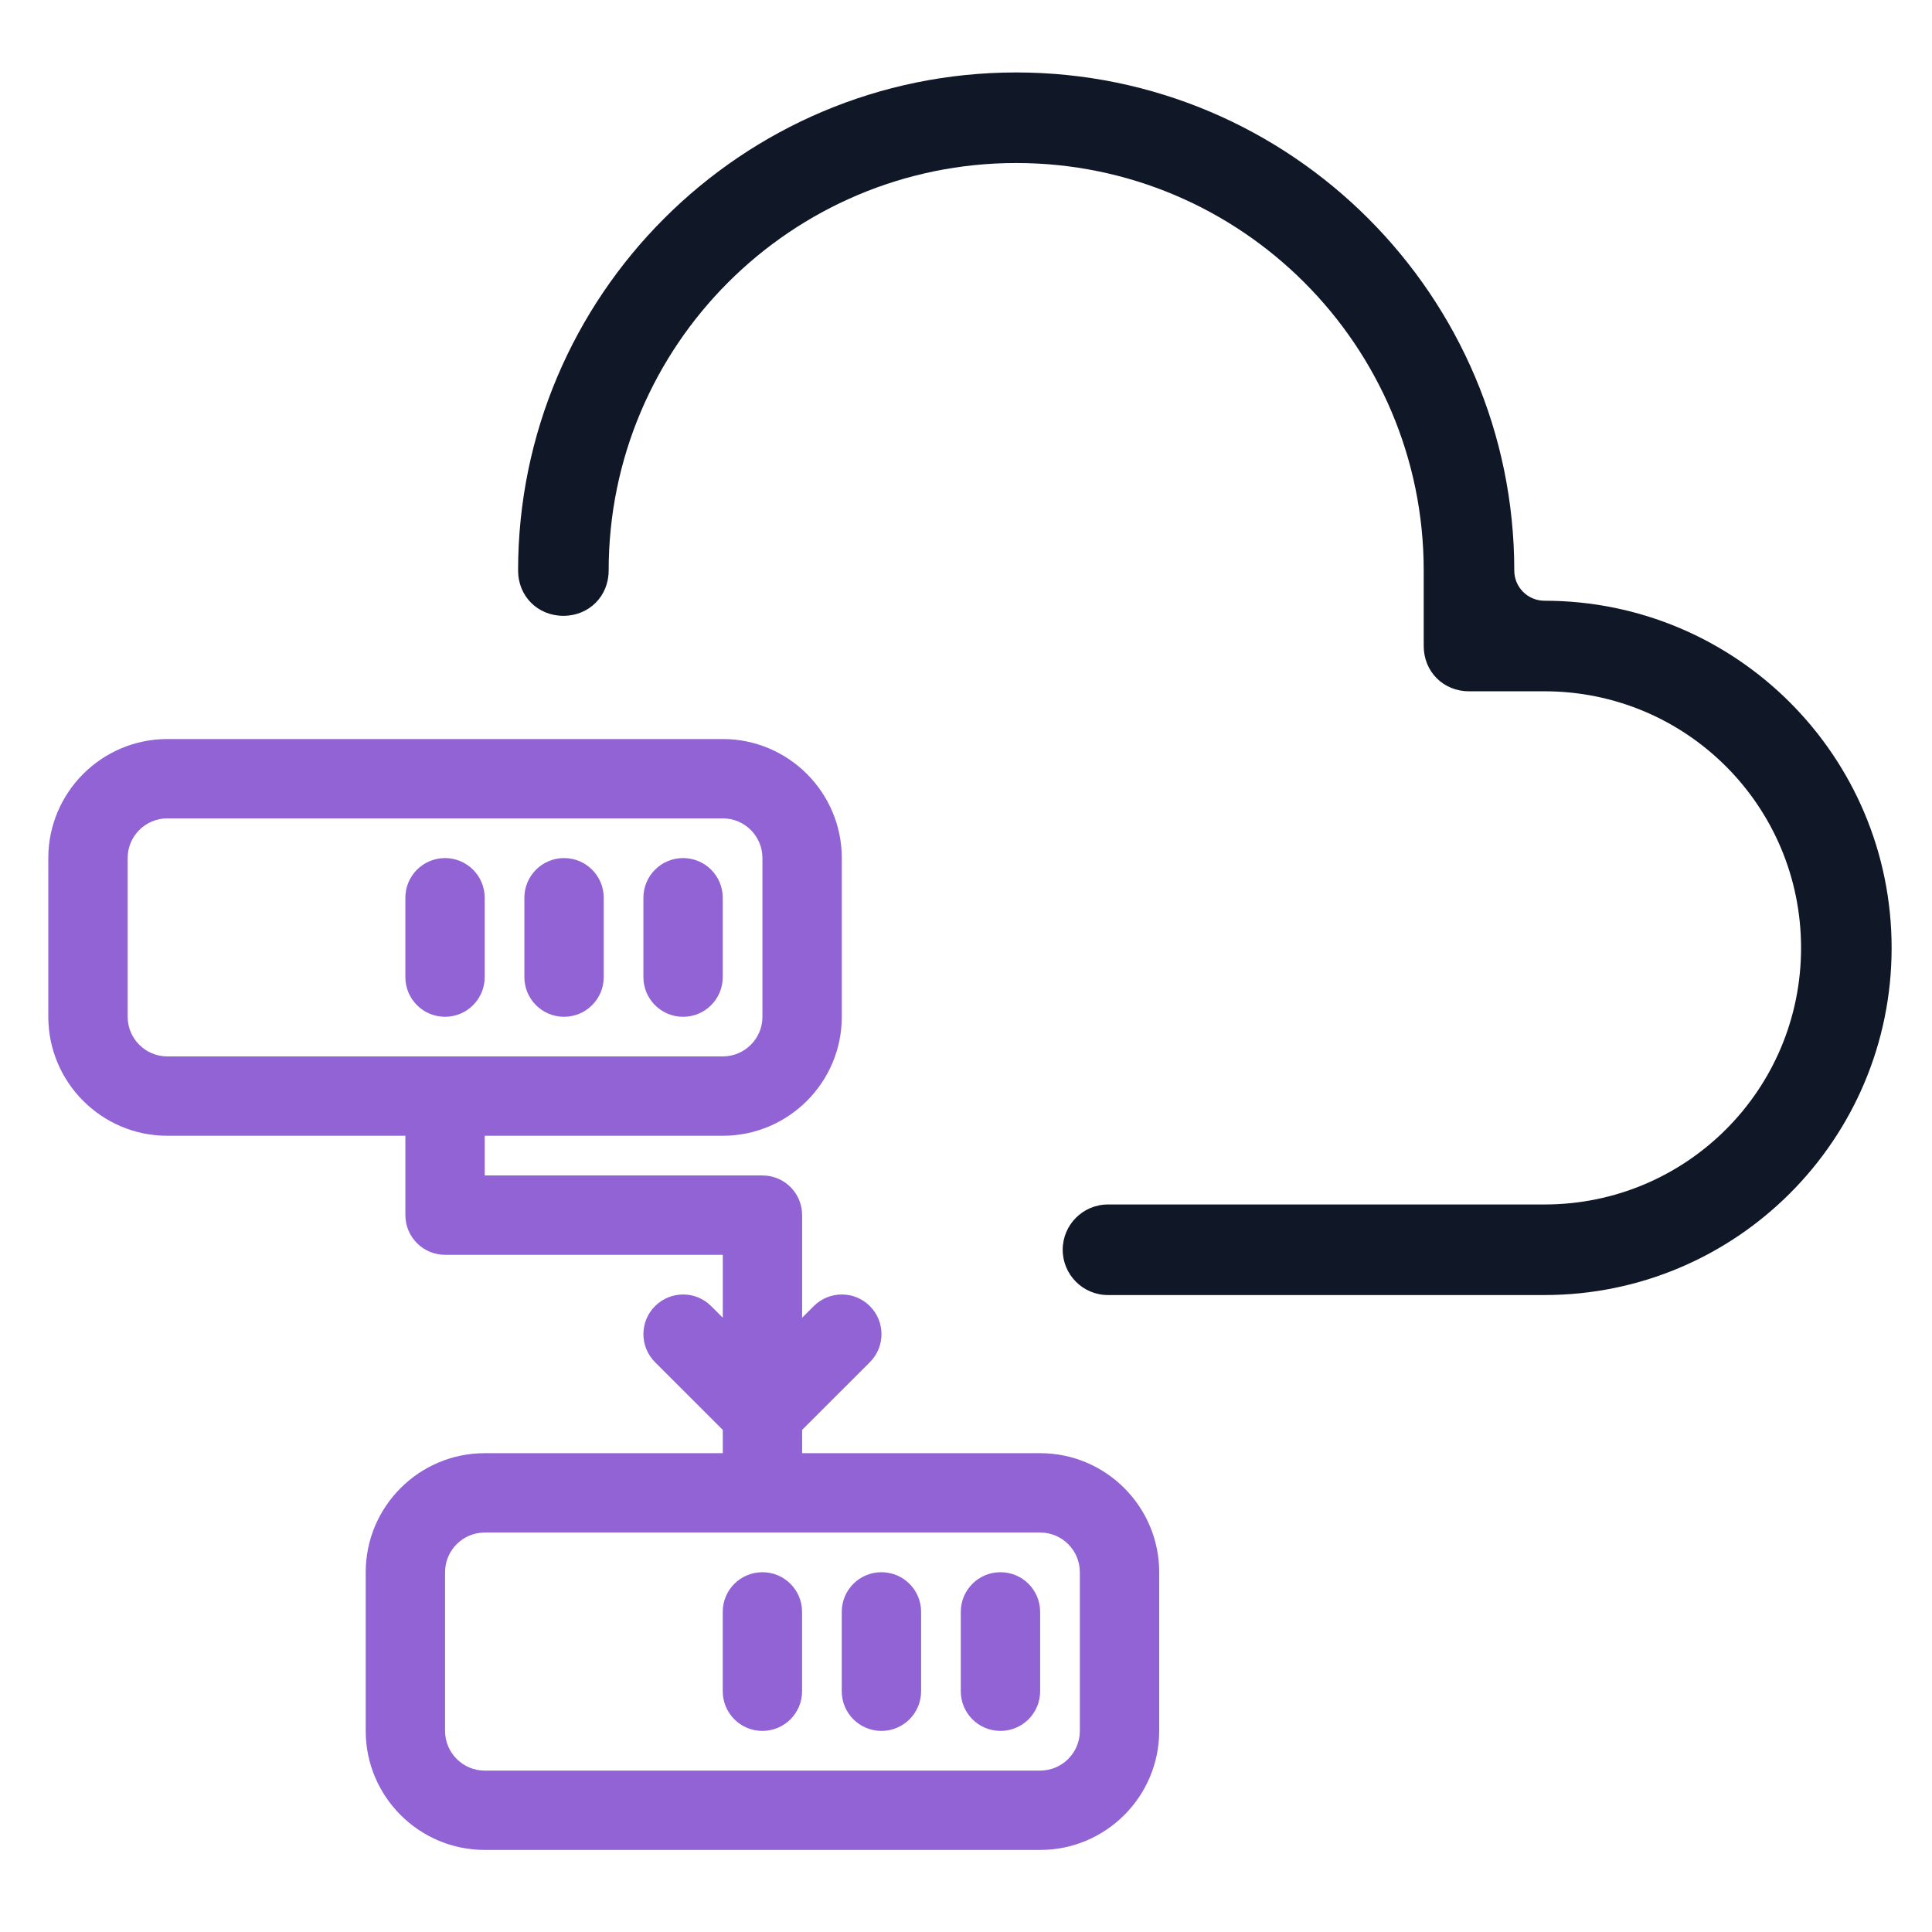 <svg xmlns="http://www.w3.org/2000/svg" width="80" height="80" viewBox="0 0 80 80" fill="none"><path fill-rule="evenodd" clip-rule="evenodd" d="M44.004 51.75C44.004 52.785 44.843 53.625 45.879 53.625H63.953C71.891 53.625 78.328 47.188 78.328 39.25C78.328 31.312 71.891 24.875 63.953 24.875C63.263 24.875 62.703 24.315 62.703 23.625C62.703 12.25 53.453 3 42.078 3C30.703 3 21.453 12.25 21.453 23.625C21.453 24.688 22.266 25.5 23.328 25.5C24.391 25.5 25.203 24.688 25.203 23.625C25.203 14.312 32.766 6.75 42.078 6.75C51.391 6.75 58.953 14.312 58.953 23.625V26.75C58.953 27.812 59.766 28.625 60.828 28.625H63.953C69.828 28.625 74.578 33.375 74.578 39.25C74.578 45.125 69.828 49.875 63.953 49.875H45.879C44.843 49.875 44.004 50.715 44.004 51.75Z" fill="#101828"></path><path fill-rule="evenodd" clip-rule="evenodd" d="M43.071 60.173H33.214V59.21L36.019 56.406C36.661 55.764 36.661 54.725 36.019 54.083C35.376 53.441 34.338 53.441 33.696 54.083L33.214 54.564V50.316C33.214 49.407 32.48 48.673 31.571 48.673H20.071V47.03H29.929C32.646 47.03 34.857 44.819 34.857 42.102V35.53C34.857 32.813 32.646 30.602 29.929 30.602H6.929C4.211 30.602 2 32.813 2 35.53V42.102C2 44.819 4.211 47.03 6.929 47.03H16.786V50.316C16.786 51.224 17.522 51.959 18.429 51.959H29.929V54.564L29.447 54.083C28.805 53.441 27.767 53.441 27.124 54.083C26.482 54.725 26.482 55.764 27.124 56.406L29.929 59.21V60.173H20.071C17.354 60.173 15.143 62.384 15.143 65.102V71.673C15.143 74.39 17.354 76.602 20.071 76.602H43.071C45.789 76.602 48 74.39 48 71.673V65.102C48 62.384 45.789 60.173 43.071 60.173ZM6.929 43.744C6.023 43.744 5.286 43.008 5.286 42.102V35.53C5.286 34.623 6.023 33.887 6.929 33.887H29.929C30.835 33.887 31.571 34.623 31.571 35.53V42.102C31.571 43.008 30.835 43.744 29.929 43.744H6.929ZM44.714 71.673C44.714 72.58 43.978 73.316 43.071 73.316H20.071C19.166 73.316 18.429 72.58 18.429 71.673V65.102C18.429 64.195 19.166 63.459 20.071 63.459H43.071C43.978 63.459 44.714 64.195 44.714 65.102V71.673ZM31.57 65.102C30.661 65.102 29.927 65.836 29.927 66.744V70.03C29.927 70.939 30.661 71.673 31.57 71.673C32.478 71.673 33.212 70.939 33.212 70.03V66.744C33.212 65.836 32.478 65.102 31.57 65.102ZM36.498 65.102C35.59 65.102 34.855 65.836 34.855 66.744V70.03C34.855 70.939 35.59 71.673 36.498 71.673C37.407 71.673 38.141 70.939 38.141 70.03V66.744C38.141 65.836 37.407 65.102 36.498 65.102ZM41.427 65.102C40.518 65.102 39.784 65.836 39.784 66.744V70.03C39.784 70.939 40.518 71.673 41.427 71.673C42.335 71.673 43.07 70.939 43.07 70.03V66.744C43.07 65.836 42.335 65.102 41.427 65.102ZM16.785 37.174C16.785 36.266 17.52 35.531 18.427 35.531C19.334 35.531 20.07 36.266 20.07 37.174V40.46C20.07 41.368 19.334 42.103 18.427 42.103C17.52 42.103 16.785 41.368 16.785 40.46V37.174ZM21.713 37.174C21.713 36.266 22.449 35.531 23.356 35.531C24.263 35.531 24.999 36.266 24.999 37.174V40.46C24.999 41.368 24.263 42.103 23.356 42.103C22.449 42.103 21.713 41.368 21.713 40.46V37.174ZM28.285 35.531C29.193 35.531 29.927 36.266 29.927 37.174V40.46C29.927 41.368 29.193 42.103 28.285 42.103C27.376 42.103 26.642 41.368 26.642 40.46V37.174C26.642 36.266 27.376 35.531 28.285 35.531Z" fill="#9263D4"></path></svg>